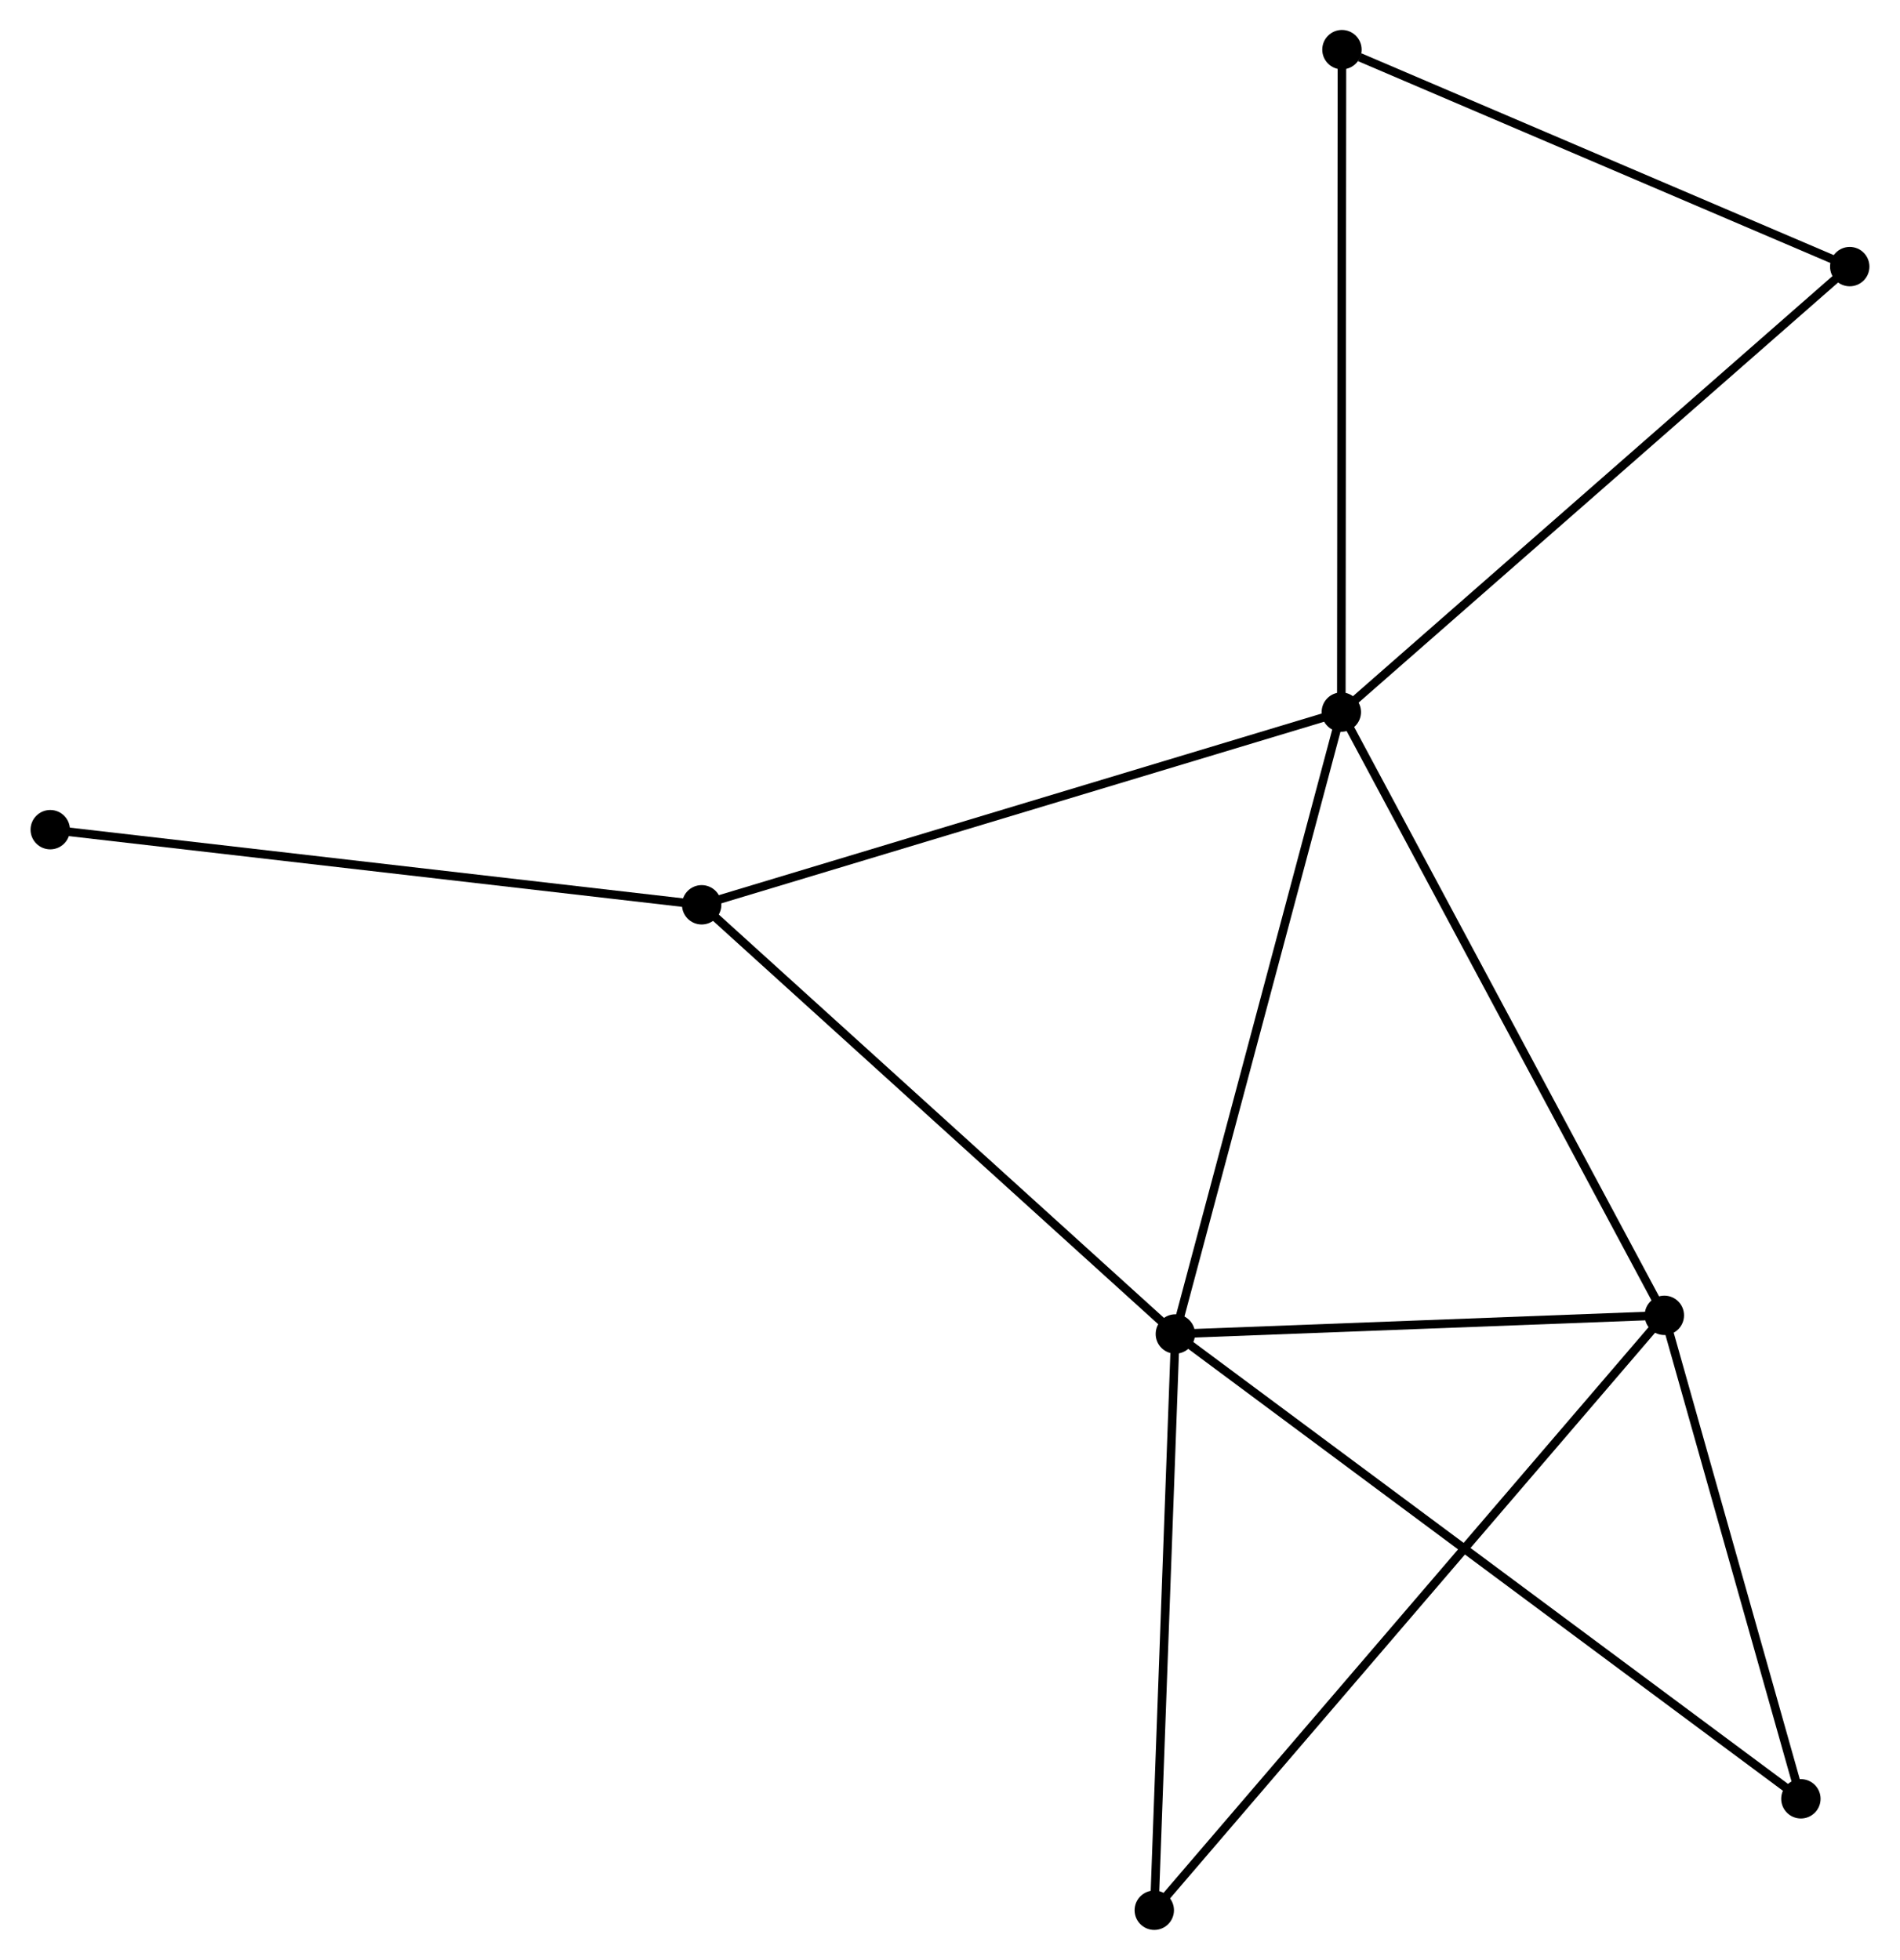 <?xml version="1.0" encoding="UTF-8" standalone="no"?>
<!DOCTYPE svg PUBLIC "-//W3C//DTD SVG 1.1//EN"
 "http://www.w3.org/Graphics/SVG/1.1/DTD/svg11.dtd">
<!-- Generated by graphviz version 2.36.0 (20140111.2315)
 -->
<!-- Title: %3 Pages: 1 -->
<svg width="222pt" height="229pt"
 viewBox="0.00 0.00 221.84 228.98" xmlns="http://www.w3.org/2000/svg" xmlns:xlink="http://www.w3.org/1999/xlink">
<g id="graph0" class="graph" transform="scale(1 1) rotate(0) translate(4 224.982)">
<title>%3</title>
<!-- 0 -->
<g id="node1" class="node"><title>0</title>
<ellipse fill="black" stroke="black" cx="152.639" cy="-141.786" rx="1.8" ry="1.8"/>
</g>
<!-- 1 -->
<g id="node2" class="node"><title>1</title>
<ellipse fill="black" stroke="black" cx="133.249" cy="-69.127" rx="1.8" ry="1.8"/>
</g>
<!-- 0&#45;&#45;1 -->
<g id="edge1" class="edge"><title>0&#45;&#45;1</title>
<path fill="none" stroke="black" d="M152.159,-139.99C149.5,-130.025 136.578,-81.601 133.783,-71.127"/>
</g>
<!-- 2 -->
<g id="node3" class="node"><title>2</title>
<ellipse fill="black" stroke="black" cx="190.379" cy="-71.305" rx="1.8" ry="1.8"/>
</g>
<!-- 0&#45;&#45;2 -->
<g id="edge2" class="edge"><title>0&#45;&#45;2</title>
<path fill="none" stroke="black" d="M153.571,-140.044C158.793,-130.293 184.343,-82.578 189.479,-72.986"/>
</g>
<!-- 3 -->
<g id="node4" class="node"><title>3</title>
<ellipse fill="black" stroke="black" cx="77.907" cy="-119.27" rx="1.8" ry="1.8"/>
</g>
<!-- 0&#45;&#45;3 -->
<g id="edge3" class="edge"><title>0&#45;&#45;3</title>
<path fill="none" stroke="black" d="M150.791,-141.23C140.452,-138.114 89.86,-122.871 79.69,-119.807"/>
</g>
<!-- 4 -->
<g id="node5" class="node"><title>4</title>
<ellipse fill="black" stroke="black" cx="212.038" cy="-193.833" rx="1.8" ry="1.8"/>
</g>
<!-- 0&#45;&#45;4 -->
<g id="edge4" class="edge"><title>0&#45;&#45;4</title>
<path fill="none" stroke="black" d="M154.107,-143.073C162.253,-150.211 201.841,-184.898 210.403,-192.4"/>
</g>
<!-- 7 -->
<g id="node6" class="node"><title>7</title>
<ellipse fill="black" stroke="black" cx="152.712" cy="-219.182" rx="1.8" ry="1.8"/>
</g>
<!-- 0&#45;&#45;7 -->
<g id="edge5" class="edge"><title>0&#45;&#45;7</title>
<path fill="none" stroke="black" d="M152.64,-143.699C152.65,-154.407 152.7,-206.803 152.71,-217.336"/>
</g>
<!-- 1&#45;&#45;2 -->
<g id="edge6" class="edge"><title>1&#45;&#45;2</title>
<path fill="none" stroke="black" d="M135.15,-69.199C143.824,-69.53 179.603,-70.894 188.413,-71.23"/>
</g>
<!-- 1&#45;&#45;3 -->
<g id="edge7" class="edge"><title>1&#45;&#45;3</title>
<path fill="none" stroke="black" d="M131.881,-70.366C124.291,-77.243 87.408,-110.662 79.43,-117.89"/>
</g>
<!-- 5 -->
<g id="node7" class="node"><title>5</title>
<ellipse fill="black" stroke="black" cx="130.787" cy="-1.8" rx="1.8" ry="1.8"/>
</g>
<!-- 1&#45;&#45;5 -->
<g id="edge8" class="edge"><title>1&#45;&#45;5</title>
<path fill="none" stroke="black" d="M133.178,-67.184C132.819,-57.353 131.203,-13.17 130.853,-3.623"/>
</g>
<!-- 6 -->
<g id="node8" class="node"><title>6</title>
<ellipse fill="black" stroke="black" cx="206.331" cy="-14.819" rx="1.8" ry="1.8"/>
</g>
<!-- 1&#45;&#45;6 -->
<g id="edge9" class="edge"><title>1&#45;&#45;6</title>
<path fill="none" stroke="black" d="M134.776,-67.993C144.287,-60.925 195.327,-22.997 204.813,-15.947"/>
</g>
<!-- 2&#45;&#45;5 -->
<g id="edge10" class="edge"><title>2&#45;&#45;5</title>
<path fill="none" stroke="black" d="M189.135,-69.853C181.379,-60.808 139.76,-12.266 132.025,-3.244"/>
</g>
<!-- 2&#45;&#45;6 -->
<g id="edge11" class="edge"><title>2&#45;&#45;6</title>
<path fill="none" stroke="black" d="M190.91,-69.425C193.332,-60.849 203.322,-25.473 205.782,-16.763"/>
</g>
<!-- 8 -->
<g id="node9" class="node"><title>8</title>
<ellipse fill="black" stroke="black" cx="1.8" cy="-128.048" rx="1.8" ry="1.8"/>
</g>
<!-- 3&#45;&#45;8 -->
<g id="edge12" class="edge"><title>3&#45;&#45;8</title>
<path fill="none" stroke="black" d="M76.026,-119.487C65.496,-120.702 13.973,-126.644 3.616,-127.839"/>
</g>
<!-- 4&#45;&#45;7 -->
<g id="edge13" class="edge"><title>4&#45;&#45;7</title>
<path fill="none" stroke="black" d="M210.326,-194.564C201.815,-198.201 164.087,-214.321 154.788,-218.295"/>
</g>
</g>
</svg>
